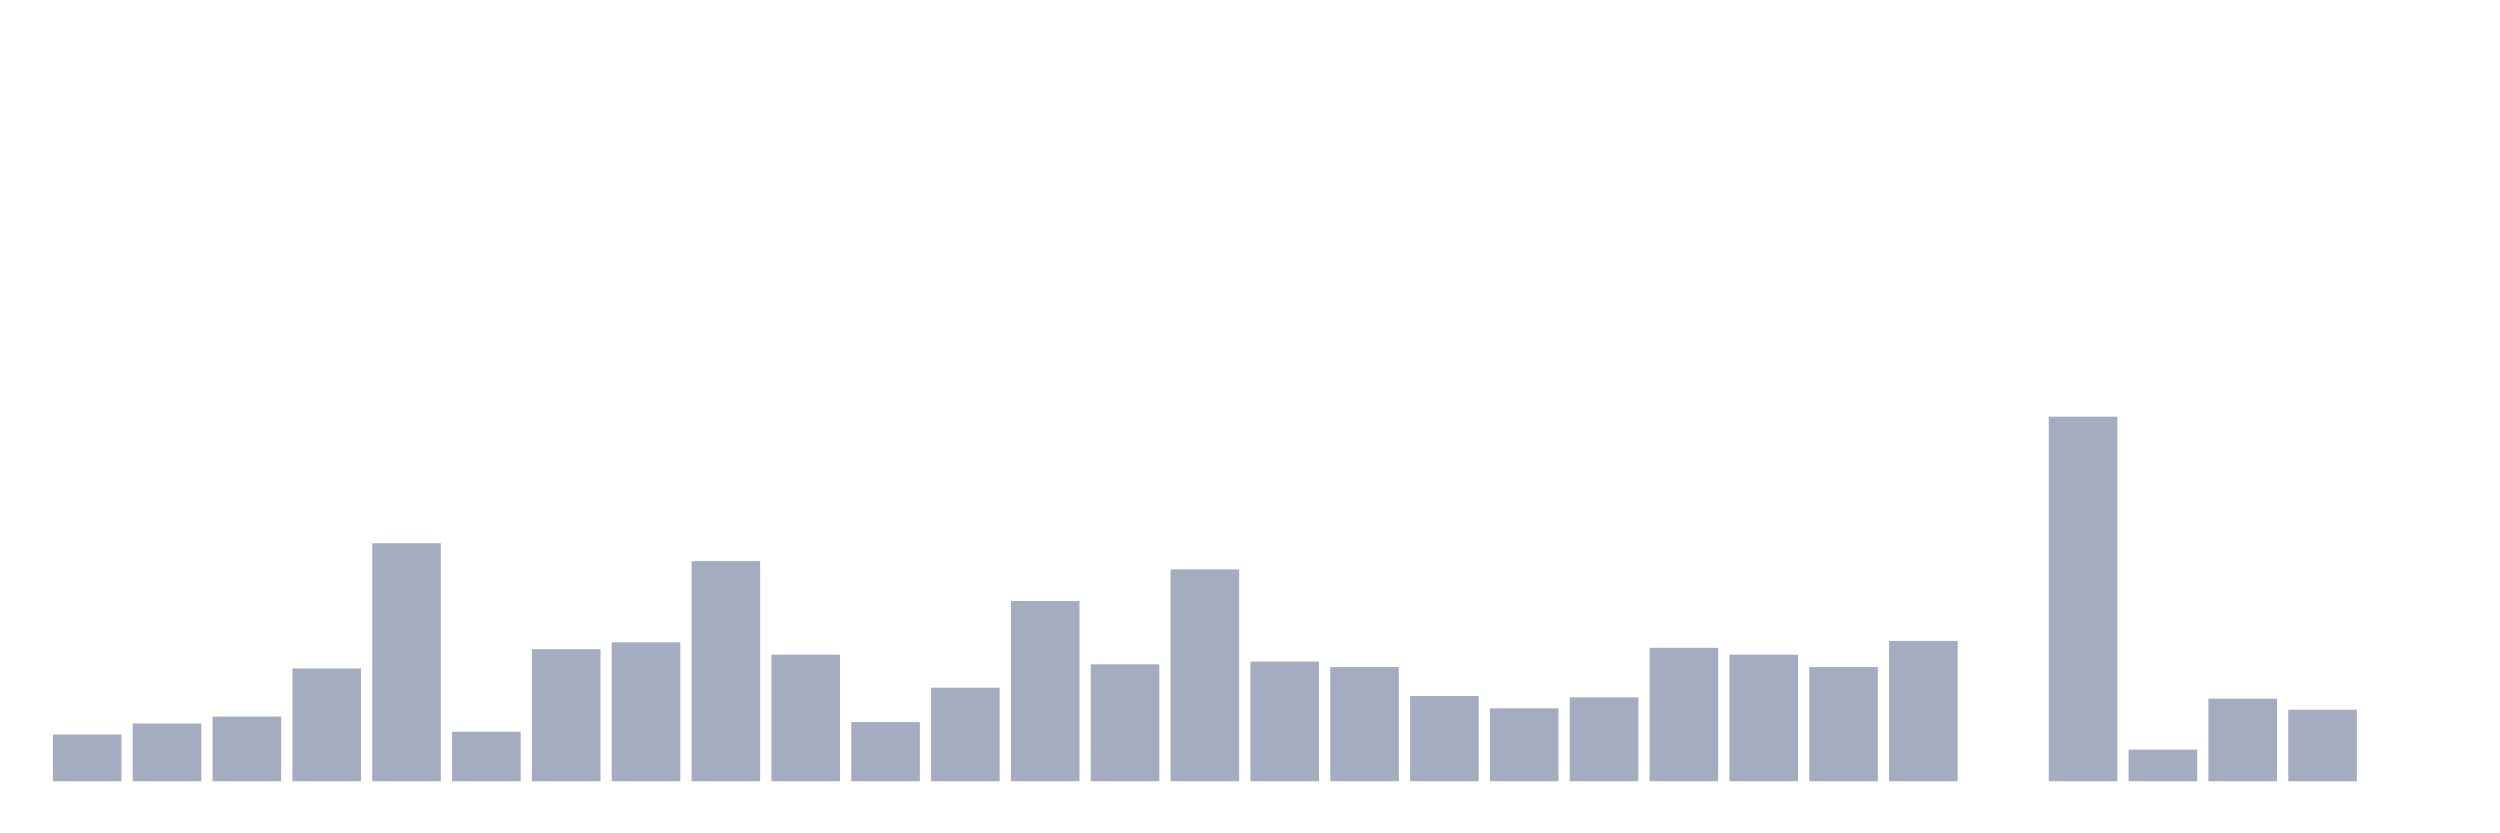 <svg xmlns="http://www.w3.org/2000/svg" viewBox="0 0 480 160"><g transform="translate(10,10)"><rect class="bar" x="0.153" width="13.175" y="131.019" height="8.981" fill="rgb(164,173,192)"></rect><rect class="bar" x="15.482" width="13.175" y="128.906" height="11.094" fill="rgb(164,173,192)"></rect><rect class="bar" x="30.81" width="13.175" y="127.585" height="12.415" fill="rgb(164,173,192)"></rect><rect class="bar" x="46.138" width="13.175" y="118.34" height="21.66" fill="rgb(164,173,192)"></rect><rect class="bar" x="61.466" width="13.175" y="94.302" height="45.698" fill="rgb(164,173,192)"></rect><rect class="bar" x="76.794" width="13.175" y="130.491" height="9.509" fill="rgb(164,173,192)"></rect><rect class="bar" x="92.123" width="13.175" y="114.642" height="25.358" fill="rgb(164,173,192)"></rect><rect class="bar" x="107.451" width="13.175" y="113.321" height="26.679" fill="rgb(164,173,192)"></rect><rect class="bar" x="122.779" width="13.175" y="97.736" height="42.264" fill="rgb(164,173,192)"></rect><rect class="bar" x="138.107" width="13.175" y="115.698" height="24.302" fill="rgb(164,173,192)"></rect><rect class="bar" x="153.436" width="13.175" y="128.642" height="11.358" fill="rgb(164,173,192)"></rect><rect class="bar" x="168.764" width="13.175" y="122.038" height="17.962" fill="rgb(164,173,192)"></rect><rect class="bar" x="184.092" width="13.175" y="105.396" height="34.604" fill="rgb(164,173,192)"></rect><rect class="bar" x="199.42" width="13.175" y="117.547" height="22.453" fill="rgb(164,173,192)"></rect><rect class="bar" x="214.748" width="13.175" y="99.321" height="40.679" fill="rgb(164,173,192)"></rect><rect class="bar" x="230.077" width="13.175" y="117.019" height="22.981" fill="rgb(164,173,192)"></rect><rect class="bar" x="245.405" width="13.175" y="118.075" height="21.925" fill="rgb(164,173,192)"></rect><rect class="bar" x="260.733" width="13.175" y="123.623" height="16.377" fill="rgb(164,173,192)"></rect><rect class="bar" x="276.061" width="13.175" y="126" height="14" fill="rgb(164,173,192)"></rect><rect class="bar" x="291.39" width="13.175" y="123.887" height="16.113" fill="rgb(164,173,192)"></rect><rect class="bar" x="306.718" width="13.175" y="114.377" height="25.623" fill="rgb(164,173,192)"></rect><rect class="bar" x="322.046" width="13.175" y="115.698" height="24.302" fill="rgb(164,173,192)"></rect><rect class="bar" x="337.374" width="13.175" y="118.075" height="21.925" fill="rgb(164,173,192)"></rect><rect class="bar" x="352.702" width="13.175" y="113.057" height="26.943" fill="rgb(164,173,192)"></rect><rect class="bar" x="368.031" width="13.175" y="140" height="0" fill="rgb(164,173,192)"></rect><rect class="bar" x="383.359" width="13.175" y="70" height="70" fill="rgb(164,173,192)"></rect><rect class="bar" x="398.687" width="13.175" y="133.925" height="6.075" fill="rgb(164,173,192)"></rect><rect class="bar" x="414.015" width="13.175" y="124.151" height="15.849" fill="rgb(164,173,192)"></rect><rect class="bar" x="429.344" width="13.175" y="126.264" height="13.736" fill="rgb(164,173,192)"></rect><rect class="bar" x="444.672" width="13.175" y="140" height="0" fill="rgb(164,173,192)"></rect></g></svg>